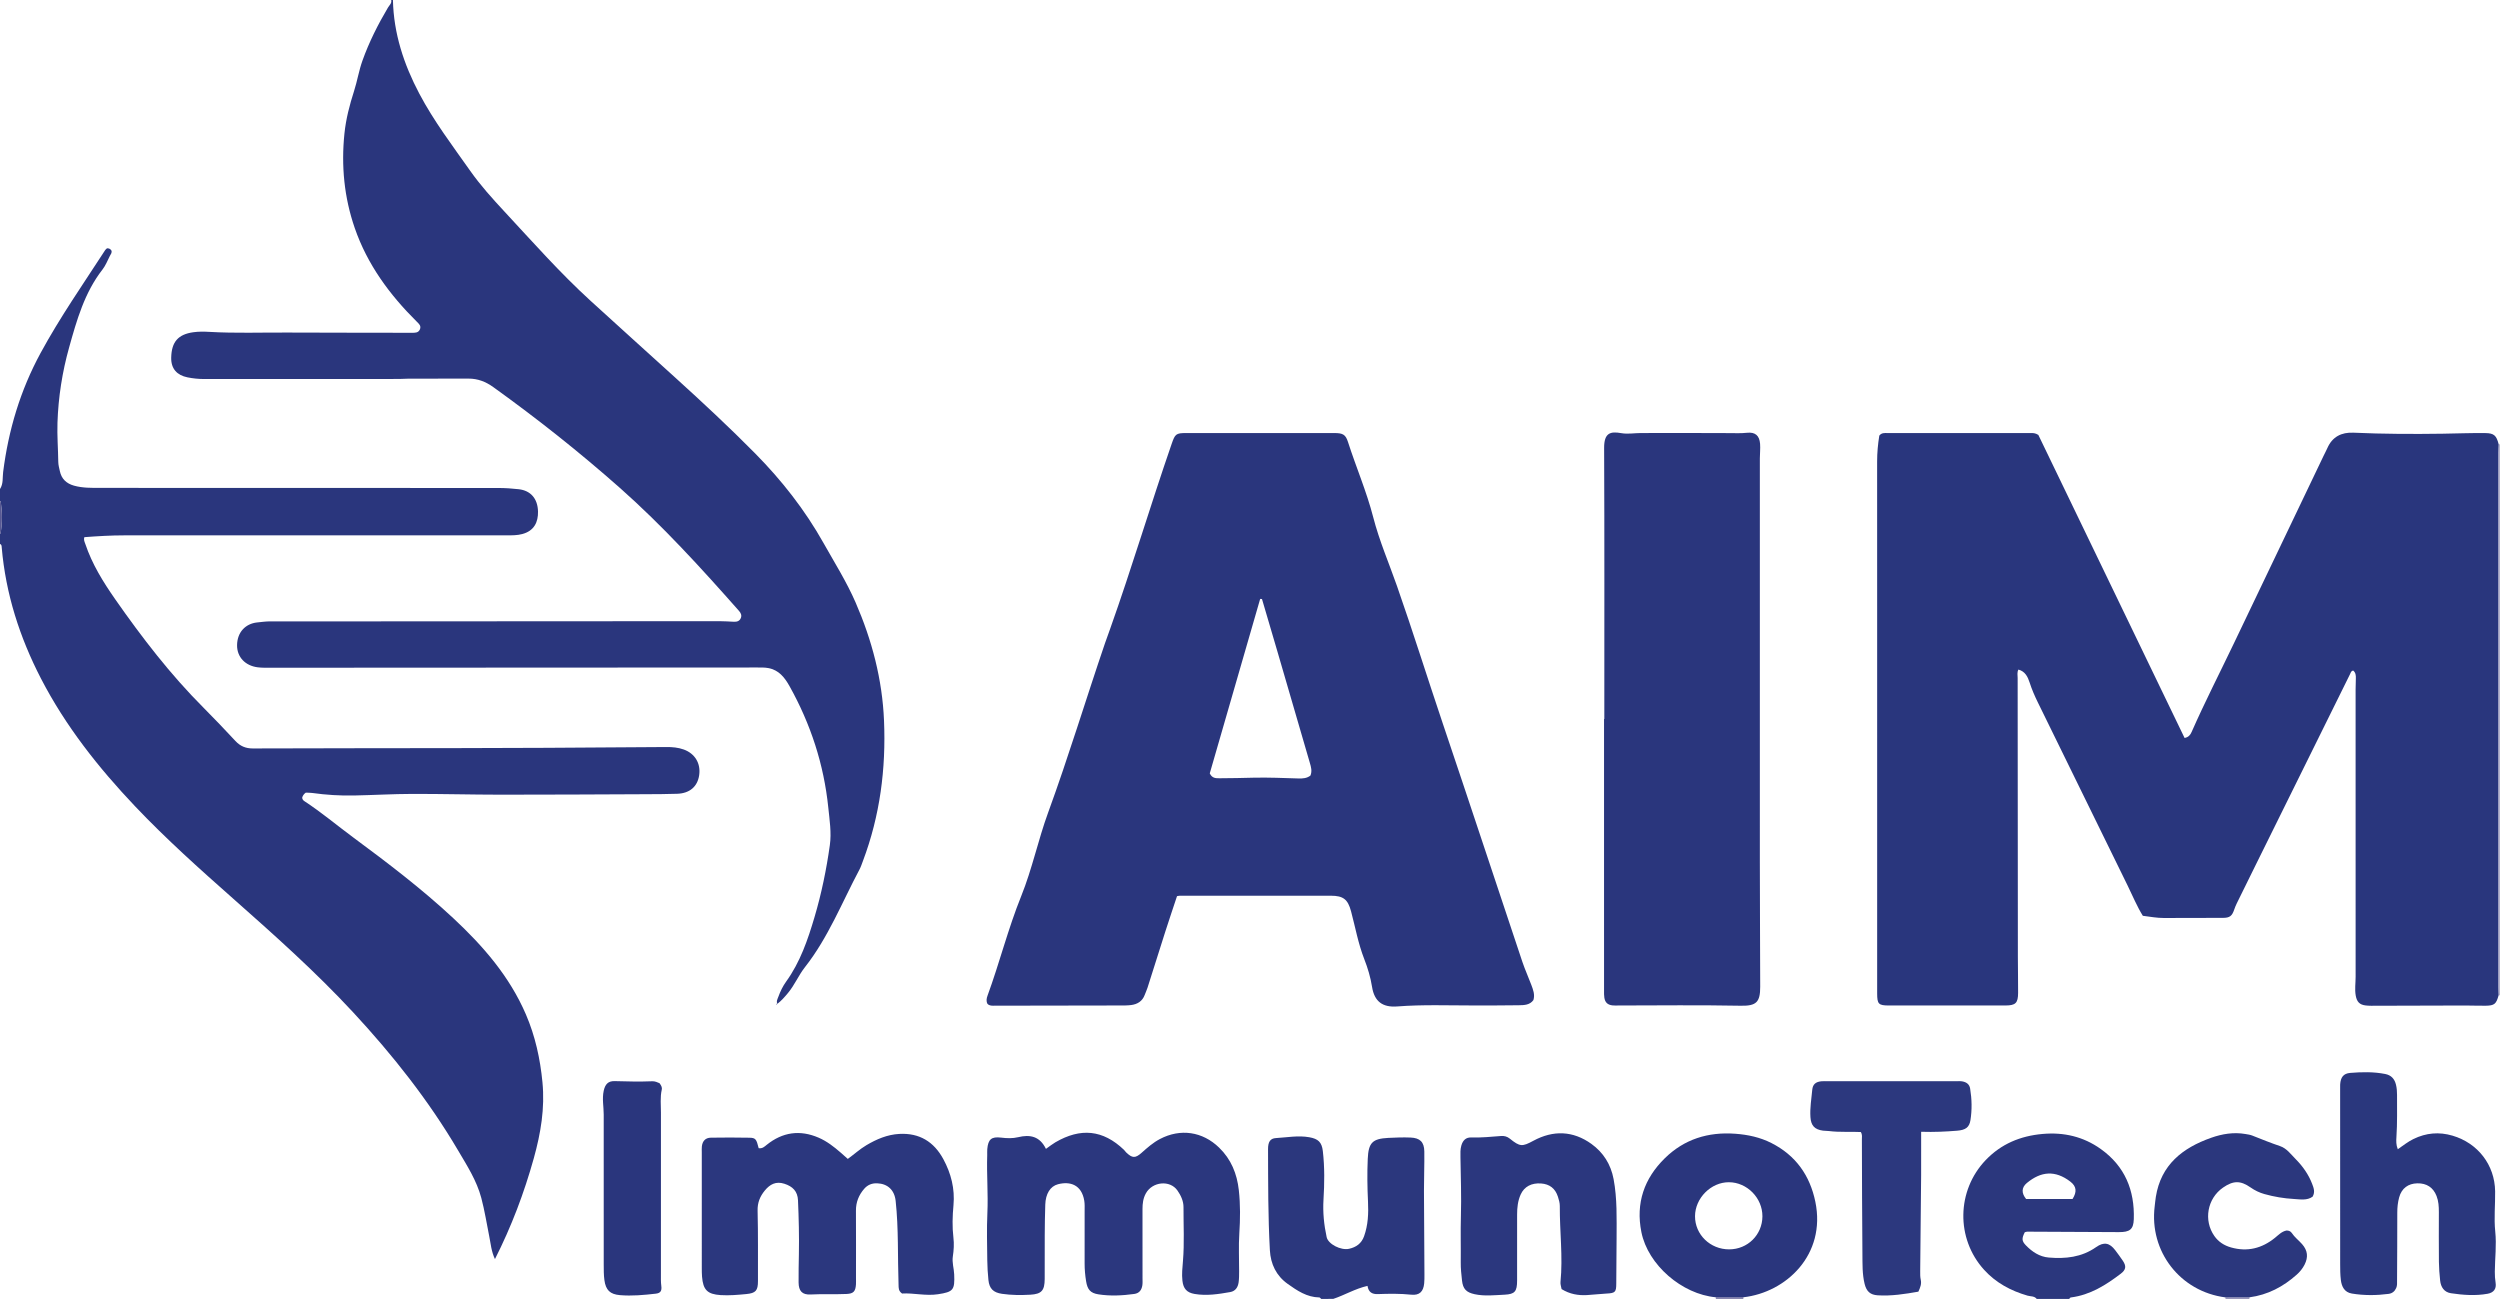 <?xml version="1.0" encoding="iso-8859-1"?>
<!-- Generator: Adobe Illustrator 27.0.0, SVG Export Plug-In . SVG Version: 6.00 Build 0)  -->
<svg version="1.1" id="Layer_1" xmlns="http://www.w3.org/2000/svg" xmlns:xlink="http://www.w3.org/1999/xlink" x="0px" y="0px"
	 viewBox="0 0 1457 757" style="enable-background:new 0 0 1457 757;" xml:space="preserve">
<g>
	<path style="fill:#2A367D;" d="M0,285c2.018-3.025,1.412-6.603,1.828-9.891c3.102-24.48,9.999-47.61,21.854-69.428
		c11.308-20.811,24.807-40.165,37.648-59.969c0.261-0.403,0.71-0.685,1.052-1.005c1.113-0.036,1.954,0.35,2.539,1.266
		c0.503,1.298-0.41,2.234-0.912,3.225c-1.351,2.667-2.464,5.548-4.275,7.874c-10.489,13.472-14.999,29.495-19.465,45.482
		c-3.99,14.284-6.273,28.857-6.771,43.759c-0.257,7.672,0.37,15.268,0.467,22.9c0.023,1.801,0.54,3.606,0.922,5.389
		c0.968,4.52,3.838,7.199,8.222,8.429c5.045,1.415,10.228,1.307,15.373,1.31c77.32,0.037,154.64,0.015,231.96,0.056
		c3.981,0.002,7.983,0.271,11.939,0.727c6.9,0.795,11.024,5.493,11.174,13.037c0.12,6.039-2.183,11.221-9.19,13.08
		c-2.971,0.788-5.931,0.753-8.917,0.753c-74.321,0.012-148.641,0.012-222.962,0.006c-7.806-0.001-15.584,0.471-23.297,1.052
		c-0.577,1.582,0.125,2.733,0.538,3.966c3.954,11.798,10.441,22.235,17.498,32.336c15.562,22.274,32.09,43.765,51.341,63.047
		c6.351,6.361,12.53,12.897,18.667,19.466c2.801,2.999,5.977,4.34,10.138,4.326c39.991-0.139,79.982-0.139,119.973-0.2
		c16.994-0.026,33.988-0.075,50.982-0.167c23.315-0.126,46.631-0.302,69.946-0.461c3.509-0.024,6.979,0.246,10.302,1.467
		c6.492,2.387,9.902,8.128,8.913,14.934c-0.965,6.644-5.517,10.593-12.81,10.842c-5.989,0.205-11.986,0.223-17.979,0.248
		c-28.325,0.118-56.65,0.295-84.975,0.281c-17.153-0.009-34.307-0.493-51.46-0.45c-11.299,0.028-22.595,0.695-33.895,0.921
		c-8.158,0.164-16.295-0.336-24.387-1.467c-1.302-0.182-2.636-0.139-3.781-0.191c-1.169,0.845-1.763,1.803-2.073,2.864
		c0.01,1.033,0.621,1.663,1.296,2.105c9.895,6.478,18.941,14.099,28.431,21.119c20.076,14.852,39.954,29.962,58.258,47.014
		c17.422,16.23,32.856,33.967,42.394,56.147c5.432,12.63,8.322,25.857,9.641,39.525c1.463,15.158-0.976,29.689-5.036,44.273
		c-5.634,20.234-12.991,39.705-22.646,58.795c-2.102-4.419-2.453-8.888-3.318-13.192c-1.506-7.486-2.67-15.038-4.638-22.431
		c-2.693-10.116-8.297-18.819-13.517-27.678c-17.233-29.247-38.157-55.692-61.206-80.545c-21.896-23.61-45.889-44.982-69.962-66.281
		c-19.58-17.324-39.072-34.747-57.078-53.736c-21.384-22.551-40.547-46.765-54.884-74.51C11.452,371.403,3.329,346.09,1.002,319.052
		C0.931,318.228,0.981,317.369,0,317c0-2,0-4,0-6c0.146-0.079,0.406-0.141,0.421-0.241c0.93-6.168,0.936-12.34-0.006-18.508
		C0.4,292.149,0.144,292.083,0,292C0,289.667,0,287.333,0,285z"/>
	<path style="fill:#2A367D;" d="M453.135,585.182c-0.87-1.528-0.023-2.862,0.478-4.235c1.146-3.139,2.6-6.174,4.534-8.853
		c8.215-11.386,12.651-24.413,16.566-37.655c4.058-13.726,6.938-27.738,8.917-41.895c1.016-7.266-0.165-14.648-0.906-21.901
		c-2.565-25.111-10.255-48.651-22.562-70.702c-2.865-5.133-6.276-9.487-12.421-10.594c-2.109-0.38-4.311-0.332-6.471-0.331
		c-94.497,0.04-188.995,0.099-283.492,0.143c-2.497,0.001-5.018,0.058-7.487-0.24c-7.364-0.891-12.191-6.002-12.13-12.865
		c0.07-7.792,5.111-12.579,11.616-13.288c2.65-0.289,5.274-0.64,7.948-0.636c16,0.024,32,0.02,48,0.01
		c71.165-0.044,142.329-0.096,213.494-0.124c2.826-0.001,5.653,0.213,8.479,0.341c1.802,0.082,3.342-0.377,4.067-2.193
		c0.629-1.577,0.009-2.909-1.051-4.109c-22.052-24.963-44.433-49.577-69.443-71.71c-23.599-20.885-48.242-40.395-73.82-58.771
		c-4.368-3.138-8.989-4.93-14.334-4.927c-11.666,0.008-23.333,0.008-34.999,0.032c-1.83,0.004-3.659,0.177-5.489,0.177
		c-37.833,0.011-75.666-0.008-113.499,0.036c-3.356,0.004-6.653-0.322-9.913-0.987c-6.025-1.229-9.589-4.962-9.438-11.496
		c0.208-9.06,3.921-13.505,12.81-14.776c3.162-0.452,6.336-0.398,9.475-0.216c15.151,0.877,30.31,0.311,45.464,0.392
		c24.165,0.131,48.331,0.062,72.496,0.139c1.934,0.006,3.782,0.064,4.681-1.954c0.941-2.113-0.586-3.322-1.927-4.653
		c-15.774-15.647-28.705-33.231-36.028-54.429c-6.174-17.87-7.953-36.279-6.009-55.096c0.878-8.494,2.993-16.638,5.595-24.733
		c1.877-5.84,2.829-11.96,4.903-17.759c3.875-10.834,9.019-21.057,14.884-30.938C226.926,3.027,228.441,1.913,228,0
		c0.333,0,0.667,0,1,0c0.425,19.528,6.359,37.51,15.387,54.606c8.421,15.946,19.295,30.272,29.651,44.951
		c5.974,8.467,12.856,16.099,19.878,23.657c16.432,17.686,32.42,35.803,50.277,52.107c16.35,14.928,32.812,29.734,49.202,44.618
		c15.901,14.441,31.648,29.044,46.738,44.342c15.5,15.714,28.975,32.896,39.829,52.217c6.428,11.442,13.434,22.556,18.679,34.623
		c9.557,21.988,15.558,44.811,16.568,68.896c1.176,28.056-2.343,55.348-12.268,81.707c-0.644,1.709-1.208,3.472-2.062,5.075
		c-10.204,19.166-18.157,39.569-31.762,56.874c-3.67,4.667-5.982,10.343-9.83,14.984c-1.915,2.309-3.86,4.55-6.236,6.392
		L453.135,585.182z"/>
	<path style="fill:#2B377D;" d="M1187,757c-1.373-1.752-3.558-1.383-5.35-1.902c-9.787-2.836-18.45-7.48-25.354-15.097
		c-16.455-18.154-16.005-46.119,0.922-63.862c9.06-9.497,20.294-14.122,33.162-15.272c12.343-1.103,23.739,1.501,33.921,8.75
		c14.097,10.036,19.841,24.077,19.273,40.963c-0.2,5.961-2.375,7.534-8.722,7.495c-17.803-0.11-35.606-0.19-53.41-0.261
		c-0.48-0.002-0.961,0.231-1.408,0.346c-1.801,3.557-1.795,5.078,0.583,7.551c3.655,3.804,8.011,6.721,13.343,7.175
		c9.77,0.832,19.221-0.132,27.627-6.051c4.586-3.229,7.872-2.546,11.168,1.793c1.507,1.985,2.979,4,4.379,6.061
		c2.197,3.233,1.937,5.286-1.213,7.678c-8.666,6.58-17.755,12.323-28.88,13.763c-0.542,0.07-0.873,0.367-1.04,0.872
		C1199.667,757,1193.333,757,1187,757z M1207.872,698.785c2.626-4.168,2.373-7.336-1.285-10.141
		c-8.848-6.784-17.107-5.988-25.308,0.788c-3.273,2.704-3.186,6.01-0.455,9.353C1189.935,698.785,1198.994,698.785,1207.872,698.785
		z"/>
	<path style="fill:#2B377D;" d="M770,757c-0.365-0.296-0.726-0.845-1.096-0.851c-7.24-0.118-12.892-3.945-18.455-7.909
		c-6.708-4.779-9.92-11.603-10.364-19.593c-1.088-19.614-1.004-39.258-1.069-58.895c-0.014-4.202,1.225-6.296,4.633-6.489
		c6.444-0.365,12.884-1.635,19.381-0.484c5.21,0.923,7.307,2.875,7.91,8.015c1.109,9.447,0.96,18.931,0.391,28.398
		c-0.443,7.371,0.286,14.622,1.837,21.783c0.891,4.111,8.307,7.899,13.096,6.818c4.082-0.921,7.189-3.034,8.718-7.303
		c2.357-6.584,2.621-13.353,2.293-20.184c-0.399-8.319-0.525-16.633-0.148-24.951c0.424-9.362,2.697-11.714,11.982-12.194
		c4.318-0.223,8.657-0.373,12.973-0.2c5.497,0.221,7.929,2.623,8.008,8.093c0.111,7.655-0.224,15.315-0.206,22.973
		c0.039,16.318,0.188,32.636,0.277,48.955c0.009,1.663,0.006,3.336-0.152,4.989c-0.457,4.765-2.726,7.069-7.537,6.571
		c-6.492-0.671-12.957-0.587-19.435-0.344c-3.293,0.123-5.476-1.022-6.062-4.788c-7.267,1.663-13.342,5.399-19.975,7.587
		C774.667,757,772.333,757,770,757z"/>
	<path style="fill:#B8B6CF;" d="M1457,580l-0.405,0.076l-0.412-0.016c-0.061-1.66-0.175-3.321-0.175-4.981
		C1456,471.356,1456,367.633,1456.01,263.91c0-1.658,0.134-3.317,0.205-4.975c0.269-0.072,0.531-0.05,0.785,0.066
		C1457,366,1457,473,1457,580z"/>
	<path style="fill:#585993;" d="M0,292c0.144,0.083,0.4,0.149,0.416,0.252c0.942,6.168,0.936,12.339,0.006,18.508
		C0.406,310.859,0.146,310.921,0,311C0,304.667,0,298.333,0,292z"/>
	<path style="fill:#7572A3;" d="M1016.059,756.052c-0.02,0.316-0.04,0.632-0.059,0.948c-5.333,0-10.667,0-16,0
		c-0.02-0.316-0.039-0.632-0.059-0.948C1005.314,756.052,1010.687,756.052,1016.059,756.052z"/>
	<path style="fill:#908DB5;" d="M1311.053,756.07c-0.183,0.301-0.2,0.611-0.053,0.93c-4.667,0-9.333,0-14,0
		c0.073-0.305,0.047-0.602-0.078-0.89C1301.632,756.096,1306.343,756.083,1311.053,756.07z"/>
	<path style="fill:#29367D;" d="M1456.215,258.934c-0.071,1.658-0.205,3.317-0.205,4.975c-0.01,103.723-0.01,207.447-0.001,311.17
		c0,1.66,0.114,3.321,0.175,4.981c-1.375,5.079-2.425,6.001-7.545,6.079c-3.995,0.061-7.994-0.138-11.991-0.13
		c-17.157,0.033-34.314,0.106-51.471,0.147c-2.164,0.005-4.349,0.08-6.488-0.178c-3.606-0.434-5.143-2.179-5.777-5.788
		c-0.64-3.643-0.056-7.273-0.058-10.907c-0.026-55.82-0.02-111.64-0.012-167.461c0-2.164,0.066-4.328,0.143-6.49
		c0.061-1.705-0.102-3.312-1.508-4.513c-1.271,0.116-1.466,1.232-1.888,2.087c-18.262,36.917-36.514,73.839-54.763,110.762
		c-3.753,7.593-7.504,15.187-11.23,22.793c-0.582,1.188-1.09,2.422-1.514,3.674c-1.255,3.703-2.578,4.776-6.505,4.794
		c-11.495,0.054-22.99,0.037-34.485,0.074c-4.017,0.013-7.944-0.736-12.253-1.274c-3.421-5.473-5.92-11.627-8.832-17.548
		c-17.518-35.615-34.92-71.288-52.401-106.922c-1.832-3.733-3.468-7.51-4.745-11.479c-1.071-3.329-2.613-6.51-6.539-7.554
		c-0.869,1.638-0.44,3.319-0.439,4.927c0.02,54.153,0.066,108.305,0.125,162.458c0.008,6.996,0.165,13.993,0.138,20.989
		c-0.023,5.967-1.446,7.382-7.369,7.389c-22.658,0.028-45.316,0.021-67.973,0.005c-5.997-0.004-6.798-0.841-6.799-7.04
		c-0.006-75.149-0.004-150.298-0.004-225.447c0-28.16,0.017-56.32-0.015-84.48c-0.006-5.166,0.479-10.267,1.271-15.155
		c1.364-1.744,3.1-1.495,4.743-1.496c27.827-0.007,55.654-0.005,83.48-0.006c1.336,0,2.675-0.041,4.466,1.094
		c28.22,58.481,56.704,117.509,85.226,176.617c2.327-0.456,3.34-1.746,4.124-3.528c7.694-17.485,16.429-34.475,24.661-51.705
		c17.393-36.404,34.81-72.797,52.221-109.192c0.717-1.5,1.525-2.958,2.191-4.48c2.916-6.662,8.265-9.319,15.214-9.007
		c17.305,0.776,34.62,0.848,51.929,0.594c8.314-0.122,16.63-0.473,24.947-0.365C1453.501,252.462,1454.932,253.789,1456.215,258.934
		z"/>
	<path style="fill:#2A367D;" d="M575.5,585.044c-0.832-1.556-0.566-3.142,0.024-4.754c7.022-19.172,11.976-39.064,19.622-57.995
		c6.426-15.91,9.854-32.714,15.719-48.773c11.902-32.592,21.934-65.819,33.129-98.652c0.964-2.827,2.014-5.624,3.015-8.438
		c12.682-35.645,23.458-71.925,35.815-107.679c1.996-5.775,2.504-6.366,8.393-6.371c28.822-0.027,57.643-0.024,86.465,0
		c5.001,0.004,6.546,0.915,7.917,5.187c4.717,14.696,10.864,28.931,14.718,43.887c3.534,13.714,9.142,26.662,13.802,39.955
		c9.33,26.62,17.727,53.548,26.742,80.272c15.598,46.24,30.886,92.585,46.367,138.865c1.525,4.557,3.551,8.945,5.227,13.455
		c1.037,2.791,2.183,5.619,1.218,8.829c-2.078,2.906-5.334,2.984-8.477,3.028c-8.827,0.123-17.657,0.136-26.485,0.126
		c-14.811-0.017-29.623-0.564-44.426,0.571c-8.568,0.657-13.308-2.943-14.652-11.39c-0.895-5.629-2.483-10.945-4.55-16.229
		c-3.518-8.994-5.204-18.526-7.687-27.825c-1.867-6.994-4.549-9.073-11.728-9.086c-29.316-0.053-58.632-0.021-87.948-0.01
		c-0.487,0-0.974,0.138-1.753,0.256c-2.256,6.821-4.592,13.709-6.813,20.635c-3.495,10.901-6.902,21.83-10.377,32.737
		c-0.453,1.42-1.114,2.773-1.63,4.175c-1.364,3.703-4.237,5.453-7.938,5.927c-2.137,0.274-4.321,0.242-6.484,0.247
		c-24.322,0.055-48.643,0.093-72.965,0.127C578.281,586.12,576.74,586.3,575.5,585.044z M735.482,349.118
		c-0.351-0.029-0.701-0.058-1.052-0.087c-9.833,34.031-19.666,68.061-29.382,101.691c1.4,2.975,3.665,2.839,5.812,2.844
		c6.653,0.015,13.304-0.199,19.954-0.337c8.638-0.179,17.29,0.198,25.932,0.46c2.565,0.078,4.943-0.108,6.977-1.691
		c1.066-2.61,0.357-4.985-0.349-7.404c-6.279-21.5-12.516-43.012-18.786-64.514C741.576,369.753,738.519,359.438,735.482,349.118z"
		/>
	<path style="fill:#2A367D;" d="M934.998,419.021c0-52.657,0.115-105.314-0.112-157.97c-0.039-8.97,3.806-9.695,9.944-8.616
		c3.874,0.681,7.62-0.051,11.423-0.057c17.163-0.026,34.327-0.071,51.49,0.038c3.478,0.022,6.913,0.179,10.407-0.193
		c4.812-0.514,7.243,1.625,7.628,6.424c0.225,2.805-0.137,5.653-0.138,8.482c-0.011,78.652-0.026,157.304,0.002,235.955
		c0.009,23.99,0.162,47.98,0.208,71.969c0.017,8.981-2.224,11.26-11.281,11.088c-23.823-0.454-47.646-0.185-71.469-0.142
		c-1.166,0.002-2.346,0.078-3.494-0.073c-2.728-0.36-4.146-1.718-4.589-4.456c-0.211-1.305-0.177-2.656-0.178-3.986
		c-0.009-31.994-0.007-63.988-0.007-95.982c0-20.827,0-41.655,0-62.482C934.888,419.021,934.943,419.021,934.998,419.021z"/>
	<path style="fill:#2B377E;" d="M609.575,669.563c2.229-1.561,3.775-2.814,5.473-3.807c14.743-8.614,27.753-7.348,40.001,4.369
		c0.477,0.456,0.817,1.056,1.294,1.512c3.52,3.369,5.279,3.505,8.958,0.234c3.364-2.991,6.693-5.951,10.731-8.065
		c11.942-6.256,24.778-4.353,34.445,5.009c7.041,6.819,10.438,15.219,11.503,24.77c0.943,8.449,0.844,16.877,0.292,25.366
		c-0.474,7.293-0.081,14.642-0.114,21.966c-0.01,2.161,0.006,4.346-0.296,6.477c-0.402,2.832-1.859,5.086-4.876,5.62
		c-6.87,1.216-13.786,2.301-20.768,1.103c-4.557-0.782-6.574-3.088-7.098-7.688c-0.436-3.827-0.011-7.661,0.308-11.464
		c0.88-10.478,0.271-20.964,0.32-31.443c0.017-3.512-1.519-6.825-3.542-9.709c-4.358-6.214-14.568-5.211-18.395,1.683
		c-1.593,2.87-1.97,5.934-1.961,9.144c0.037,13.492,0.017,26.984,0.012,40.476c-0.001,1.332,0.105,2.687-0.102,3.99
		c-0.426,2.684-1.755,4.603-4.719,5.014c-6.95,0.964-13.936,1.307-20.866,0.231c-4.742-0.736-6.412-2.834-7.194-7.642
		c-0.561-3.45-0.875-6.921-0.862-10.429c0.039-10.16,0.023-20.321,0.006-30.482c-0.003-1.997,0.115-4.03-0.204-5.983
		c-1.527-9.352-8.265-11.476-15.318-9.637c-4.55,1.186-7.197,5.609-7.41,11.824c-0.206,5.989-0.279,11.983-0.315,17.976
		c-0.05,8.487,0.03,16.976-0.026,25.463c-0.044,6.694-1.816,8.754-8.428,9.119c-5.474,0.302-10.978,0.279-16.441-0.514
		c-5.036-0.731-7.409-2.994-7.925-8.049c-0.387-3.799-0.629-7.626-0.668-11.443c-0.094-9.16-0.365-18.338,0.055-27.48
		c0.519-11.313-0.473-22.598-0.09-33.895c0.039-1.165-0.068-2.339,0.035-3.496c0.505-5.678,2.41-7.366,8.051-6.677
		c3.355,0.409,6.695,0.544,9.93-0.243C600.271,661.085,605.964,662.159,609.575,669.563z"/>
	<path style="fill:#2B377E;" d="M442.154,669.161c2.178,0.336,3.371-0.892,4.665-1.933c9.254-7.452,19.362-8.905,30.284-4.19
		c4.788,2.067,8.86,5.242,12.771,8.63c1.365,1.183,2.704,2.396,4.218,3.741c3.751-2.699,7.043-5.747,10.895-8.017
		c5.932-3.496,12.12-6.157,19.12-6.544c11.746-0.649,20.193,4.584,25.665,14.692c4.514,8.339,6.791,17.267,5.909,26.864
		c-0.578,6.292-0.792,12.595-0.033,18.899c0.44,3.655,0.216,7.309-0.339,10.936c-0.541,3.537,0.635,6.929,0.784,10.417
		c0.389,9.139-0.472,10.261-9.44,11.627c-7.18,1.094-14.225-0.835-20.936-0.422c-2.163-1.539-1.978-3.222-2.045-5.142
		c-0.57-16.281,0.065-32.608-1.692-48.843c-0.688-6.359-4.684-10.021-10.789-10.247c-3.049-0.113-5.55,0.915-7.528,3.186
		c-3.174,3.645-4.853,7.821-4.823,12.745c0.079,13.157,0.027,26.314,0.026,39.472c0,1.166,0.06,2.336-0.013,3.498
		c-0.259,4.089-1.444,5.411-5.446,5.594c-6.975,0.318-13.956-0.067-20.946,0.302c-4.929,0.26-7.009-2.003-7.046-7.01
		c-0.04-5.483,0.065-10.975,0.173-16.461c0.207-10.464-0.07-20.949-0.516-31.409c-0.225-5.279-3.123-8.104-7.951-9.66
		c-4.88-1.573-8.37,0.288-11.362,3.921c-2.823,3.43-4.35,7.081-4.231,11.795c0.344,13.651,0.162,27.315,0.211,40.974
		c0.02,5.605-1.313,7.085-6.808,7.606c-4.971,0.472-9.948,0.928-14.938,0.606c-7.741-0.5-10.245-3.046-10.853-10.804
		c-0.13-1.658-0.139-3.328-0.14-4.992c-0.009-22.489-0.006-44.978-0.004-67.468c0-1.166-0.087-2.346,0.056-3.495
		c0.386-3.09,2.125-4.934,5.211-4.985c7.491-0.124,14.988-0.124,22.478,0.02C440.365,663.129,440.844,663.855,442.154,669.161z"/>
	<path style="fill:#2A377D;" d="M1397.436,669.769c3.27-2.256,5.98-4.434,9.149-5.971c7.356-3.568,14.863-4.258,22.722-1.944
		c14.833,4.368,24.634,17.071,24.854,32.441c0.112,7.82-0.743,15.665,0.07,23.456c0.818,7.835-0.183,15.6-0.252,23.396
		c-0.019,2.169,0.113,4.282,0.455,6.441c0.566,3.574-1.097,5.776-4.67,6.419c-7.123,1.281-14.276,0.74-21.352-0.31
		c-3.936-0.584-5.904-3.556-6.302-7.392c-0.378-3.634-0.678-7.292-0.714-10.942c-0.097-9.66-0.041-19.322-0.028-28.984
		c0.004-3.177-0.167-6.32-1.337-9.327c-1.943-4.993-5.769-7.524-11.219-7.411c-5.354,0.111-9.141,2.898-10.583,8.18
		c-0.784,2.872-1.101,5.852-1.095,8.883c0.024,13.157-0.074,26.314-0.133,39.472c-0.007,1.493,0.139,3.009-0.481,4.434
		c-0.864,1.984-2.321,3.187-4.512,3.471c-7.134,0.925-14.274,0.97-21.368-0.207c-4.304-0.714-5.925-4.047-6.397-7.897
		c-0.384-3.128-0.392-6.314-0.395-9.474c-0.025-33.981-0.016-67.962-0.015-101.943c0-0.833-0.04-1.669,0.013-2.498
		c0.267-4.181,1.863-6.447,5.871-6.776c6.792-0.557,13.629-0.697,20.392,0.635c3.51,0.691,5.445,2.85,6.274,6.265
		c0.478,1.97,0.617,3.945,0.61,5.94c-0.027,8.158,0.194,16.32-0.353,24.471C1396.485,664.907,1396.393,667.217,1397.436,669.769z"/>
	<path style="fill:#2A367D;" d="M1016.06,756.052c-5.373,0-10.746,0-16.119,0c-19.648-1.785-39.523-18.823-43.342-37.979
		c-3.372-16.91,1.63-31.259,13.687-43.076c11.305-11.08,25.189-15.401,40.984-14.252c7.416,0.539,14.474,2.061,21.071,5.4
		c14.161,7.166,22.453,18.823,25.636,34.235C1064.364,731.301,1040.929,753.241,1016.06,756.052z M1007.755,728.132
		c10.807-0.02,19.322-8.474,19.383-19.242c0.061-10.694-8.94-19.854-19.544-19.888c-10.429-0.034-19.694,9.26-19.734,19.796
		C987.818,719.512,996.709,728.152,1007.755,728.132z"/>
	<path style="fill:#2B377E;" d="M910.093,751.287c-0.246-1.458-0.766-2.789-0.64-4.056c1.467-14.805-0.492-29.575-0.401-44.363
		c0.011-1.786-0.518-3.627-1.071-5.354c-1.568-4.896-4.862-7.426-9.852-7.787c-5.522-0.4-9.783,1.784-11.88,6.434
		c-1.662,3.685-2.08,7.673-2.079,11.698c0.004,12.828,0.019,25.656-0.006,38.484c-0.013,6.285-1.268,7.927-7.319,8.21
		c-5.793,0.271-11.63,0.972-17.422-0.283c-4.848-1.05-6.837-3.042-7.37-8.011c-0.372-3.462-0.771-6.921-0.727-10.434
		c0.11-8.995-0.172-17.998,0.089-26.987c0.334-11.471-0.086-22.923-0.261-34.384c-0.035-2.315-0.144-4.62,0.544-6.933
		c0.879-2.951,2.673-4.705,5.7-4.605c5.84,0.193,11.62-0.416,17.419-0.847c1.861-0.138,3.535,0.268,5.1,1.529
		c5.954,4.797,7.234,4.751,13.738,1.242c11.599-6.259,23.083-5.869,33.81,1.823c6.956,4.987,11.339,11.954,12.947,20.547
		c2.13,11.381,1.747,22.874,1.738,34.352c-0.007,8.825-0.17,17.65-0.186,26.475c-0.009,5.002-0.592,5.6-5.678,5.856
		c-3.816,0.192-7.616,0.683-11.431,0.887C919.786,755.051,914.925,754.25,910.093,751.287z"/>
	<path style="fill:#2C387E;" d="M1119.644,659.602c0,4.116,0,7.739,0,11.363c0,4.663,0.037,9.326-0.006,13.989
		c-0.173,18.635-0.378,37.27-0.544,55.905c-0.015,1.656-0.036,3.361,0.32,4.961c0.553,2.489-0.279,4.545-1.386,6.962
		c-7.845,1.381-15.701,2.625-23.705,2.125c-4.319-0.27-6.531-2.244-7.615-6.622c-1.408-5.686-1.224-11.556-1.286-17.338
		c-0.239-22.31-0.209-44.623-0.31-66.935c-0.006-1.292,0.355-2.655-0.623-4.259c-6.04-0.318-12.338,0.214-18.571-0.573
		c-1.154-0.146-2.335-0.08-3.486-0.236c-4.909-0.668-6.979-2.954-7.307-7.871c-0.358-5.351,0.578-10.619,1.054-15.908
		c0.291-3.233,2.009-4.632,5.244-4.985c1.153-0.126,2.329-0.048,3.494-0.048c24.981-0.002,49.961-0.003,74.942,0.003
		c1.33,0,2.701-0.128,3.982,0.142c2.233,0.471,3.946,1.607,4.361,4.163c0.994,6.117,1.144,12.274,0.187,18.36
		c-0.672,4.277-2.877,5.788-7.803,6.183C1133.961,659.513,1127.32,659.844,1119.644,659.602z"/>
	<path style="fill:#2B377D;" d="M1311.053,756.07c-4.71,0.013-9.421,0.027-14.131,0.04c-26.309-3.391-44.454-26.802-41.168-53.113
		c0.227-1.813,0.372-3.639,0.66-5.443c2.984-18.728,15.586-28.57,32.224-34.449c6.446-2.278,13.176-3.403,20.075-2.188
		c1.303,0.23,2.656,0.393,3.871,0.875c5.384,2.135,10.746,4.3,16.243,6.162c3.863,1.308,6.318,4.784,9.113,7.605
		c4.132,4.17,7.486,8.924,9.587,14.438c0.875,2.295,1.843,4.72,0.252,7.425c-3.254,2.356-7.225,1.55-10.923,1.34
		c-5.797-0.328-11.56-1.294-17.173-2.869c-2.877-0.808-5.542-2.086-8.042-3.836c-5.928-4.151-10.094-4.042-16.04,0.06
		c-9.214,6.358-11.494,19.112-5.049,28.262c2.399,3.406,5.698,5.496,9.668,6.622c9.565,2.713,18.06,0.547,25.662-5.631
		c2.057-1.672,3.895-3.662,6.651-4.221c1.267-0.069,2.458,0.443,3.076,1.382c1.673,2.541,4.101,4.334,6.067,6.57
		c3.253,3.701,3.655,7.554,1.418,11.957c-1.149,2.262-2.742,4.182-4.61,5.848C1330.614,749.928,1321.621,754.65,1311.053,756.07z"/>
	<path style="fill:#2A367D;" d="M384.349,631.272c0.934,1.229,1.642,2.38,1.322,3.797c-1.005,4.453-0.466,8.962-0.474,13.439
		c-0.057,31.313-0.038,62.627-0.014,93.94c0.002,2.32-0.094,4.635,0.221,6.971c0.398,2.955-0.491,4.22-3.21,4.53
		c-6.943,0.791-13.919,1.455-20.907,0.857c-5.757-0.493-8.27-2.955-9.044-8.783c-0.393-2.957-0.389-5.98-0.392-8.974
		c-0.026-29.148-0.024-58.296-0.007-87.444c0.003-4.635-1.02-9.252,0.002-13.913c0.822-3.747,2.556-5.734,6.389-5.616
		c7.324,0.226,14.638,0.377,21.961,0.087C381.716,630.103,383.105,630.735,384.349,631.272z"/>
	<path style="fill:#2A367D;" d="M453.051,585.051c-0.204,0.167-0.408,0.335-0.63,0.517c0.002-0.619,0.191-0.829,0.714-0.385
		L453.051,585.051z"/>
</g>
</svg>
